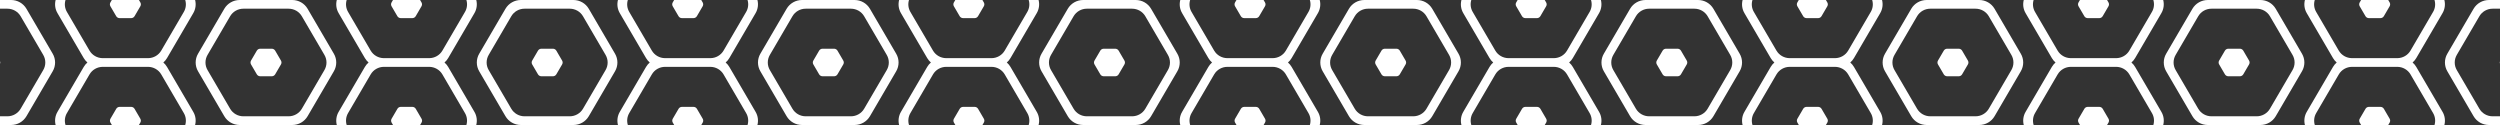 <?xml version="1.0" encoding="UTF-8" standalone="no"?>
<!-- Created with Inkscape (http://www.inkscape.org/) -->

<svg
   width="381.001mm"
   height="19.05mm"
   viewBox="0 0 381.001 19.05"
   version="1.1"
   id="svg1"
   inkscape:version="1.4.2 (ebf0e94, 2025-05-08)"
   sodipodi:docname="pattern2.svg"
   xmlns:inkscape="http://www.inkscape.org/namespaces/inkscape"
   xmlns:sodipodi="http://sodipodi.sourceforge.net/DTD/sodipodi-0.dtd"
   xmlns="http://www.w3.org/2000/svg"
   xmlns:svg="http://www.w3.org/2000/svg">
  <rect x="0" y="0" width="381.001" height="19.05" fill="#333333" stroke="none"/>
  <sodipodi:namedview
     id="namedview1"
     pagecolor="#505050"
     bordercolor="#eeeeee"
     borderopacity="1"
     inkscape:showpageshadow="0"
     inkscape:pageopacity="0"
     inkscape:pagecheckerboard="0"
     inkscape:deskcolor="#505050"
     inkscape:document-units="mm"
     inkscape:zoom="0.50709218"
     inkscape:cx="798.67136"
     inkscape:cy="-215.93707"
     inkscape:window-width="1920"
     inkscape:window-height="1048"
     inkscape:window-x="0"
     inkscape:window-y="0"
     inkscape:window-maximized="1"
     inkscape:current-layer="layer1" />
  <defs
     id="defs1" />
  <g
     inkscape:label="Layer 1"
     inkscape:groupmode="layer"
     id="layer1"
     transform="translate(18.256,-199.231)">
    <path
       id="path286"
       style="fill:#ffffff;fill-rule:evenodd;stroke-width:2;stroke-linecap:round"
       d="m -18.256,199.231 v 1.325 h 1.128 c 0.833,-2e-4 1.602,0.439 2.018,1.151 l 3.446,5.896 c 0.416,0.713 0.416,1.59 0,2.303 l -3.446,5.897 c -0.416,0.712 -1.186,1.151 -2.018,1.151 h -1.128 v 1.326 h 1.699 5e-4 c 0.962,-0.005 1.849,-0.514 2.331,-1.337 l 4.002,-6.85 c 0.484,-0.828 0.484,-1.848 0,-2.675 l -4.002,-6.85 c -0.484,-0.828 -1.378,-1.337 -2.345,-1.337 z m 8.479,0 c -0.173,0.668 -0.08,1.387 0.279,2 l 4.002,6.85 c 0.15,0.258 0.341,0.484 0.561,0.674 -0.22,0.19 -0.41,0.417 -0.561,0.674 l -4.002,6.85 c -0.359,0.613 -0.451,1.333 -0.279,2.001 h 1.505 c -0.183,-0.601 -0.112,-1.258 0.213,-1.814 l 3.446,-5.897 c 0.416,-0.712 1.185,-1.151 2.018,-1.151 h 6.892 c 0.832,2e-4 1.602,0.439 2.018,1.151 l 3.445,5.897 c 0.325,0.556 0.396,1.214 0.213,1.814 h 1.505 c 0.173,-0.668 0.08,-1.388 -0.279,-2.001 L 7.198,209.43 c -0.15,-0.257 -0.341,-0.484 -0.561,-0.674 0.22,-0.19 0.41,-0.417 0.561,-0.674 l 4.002,-6.85 c 0.358,-0.613 0.451,-1.332 0.279,-2 H 9.973 c 0.183,0.601 0.112,1.258 -0.213,1.814 l -3.445,5.897 c -0.413,0.706 -1.173,1.143 -1.997,1.151 H -2.616 c -0.824,-0.01 -1.584,-0.445 -1.997,-1.151 l -3.446,-5.897 c -0.325,-0.556 -0.396,-1.213 -0.213,-1.814 z m 8.563,0 -0.215,0.368 c -0.107,0.184 -0.107,0.406 0,0.59 l 0.882,1.509 c 0.107,0.182 0.303,0.295 0.517,0.295 h 1.764 c 0.185,0 0.397,-0.091 0.517,-0.295 l 0.882,-1.509 c 0.107,-0.183 0.107,-0.406 0,-0.59 l -0.215,-0.368 z m 19.487,0 c -0.967,0 -1.861,0.51 -2.345,1.337 l -4.002,6.85 c -0.484,0.828 -0.484,1.848 0,2.675 l 4.002,6.85 c 0.481,0.824 1.369,1.332 2.331,1.337 h 8.033 c 0.962,-0.005 1.849,-0.514 2.33,-1.337 l 4.002,-6.85 c 0.484,-0.828 0.484,-1.848 0,-2.675 l -4.002,-6.85 c -0.484,-0.828 -1.377,-1.337 -2.345,-1.337 z m 14.799,0 c -0.173,0.668 -0.08,1.387 0.279,2 l 4.002,6.85 c 0.15,0.258 0.341,0.484 0.561,0.674 -0.22,0.19 -0.41,0.417 -0.561,0.674 l -4.002,6.85 c -0.358,0.613 -0.452,1.333 -0.279,2.001 h 1.505 c -0.183,-0.601 -0.112,-1.258 0.213,-1.814 l 3.446,-5.897 c 0.416,-0.712 1.185,-1.151 2.017,-1.151 h 6.892 c 0.832,2e-4 1.602,0.439 2.018,1.151 l 3.445,5.897 c 0.325,0.556 0.396,1.214 0.213,1.814 h 1.505 c 0.173,-0.668 0.08,-1.388 -0.279,-2.001 L 50.046,209.43 c -0.15,-0.257 -0.341,-0.484 -0.561,-0.674 0.22,-0.19 0.41,-0.417 0.561,-0.674 l 4.002,-6.85 c 0.358,-0.613 0.451,-1.332 0.279,-2 h -1.505 c 0.183,0.601 0.112,1.258 -0.213,1.814 l -3.445,5.897 c -0.413,0.706 -1.173,1.143 -1.997,1.151 h -6.934 c -0.824,-0.01 -1.584,-0.445 -1.997,-1.151 l -3.446,-5.897 c -0.325,-0.556 -0.396,-1.213 -0.213,-1.814 z m 8.563,0 -0.215,0.368 c -0.107,0.184 -0.107,0.406 0,0.59 l 0.882,1.509 c 0.107,0.182 0.304,0.295 0.517,0.295 h 1.764 c 0.185,0 0.397,-0.091 0.517,-0.295 L 45.98,200.189 c 0.107,-0.183 0.107,-0.406 0,-0.59 l -0.215,-0.368 z m 19.487,0 c -0.967,0 -1.861,0.51 -2.345,1.337 l -4.002,6.85 c -0.484,0.828 -0.484,1.848 0,2.675 l 4.002,6.85 c 0.481,0.824 1.369,1.332 2.331,1.337 h 8.033 c 0.962,-0.005 1.849,-0.514 2.331,-1.337 l 4.002,-6.85 c 0.484,-0.828 0.484,-1.848 0,-2.675 l -4.002,-6.85 c -0.484,-0.828 -1.378,-1.337 -2.345,-1.337 z m 14.799,0 c -0.173,0.668 -0.08,1.387 0.279,2 l 4.002,6.85 c 0.15,0.258 0.341,0.484 0.561,0.674 -0.22,0.19 -0.41,0.417 -0.561,0.674 l -4.002,6.85 c -0.359,0.613 -0.451,1.333 -0.279,2.001 h 1.505 c -0.183,-0.601 -0.112,-1.258 0.213,-1.814 l 3.446,-5.897 c 0.416,-0.712 1.185,-1.151 2.018,-1.151 h 6.892 c 0.832,2e-4 1.602,0.439 2.018,1.151 l 3.445,5.897 c 0.325,0.556 0.396,1.214 0.213,1.814 h 1.505 c 0.173,-0.668 0.08,-1.388 -0.279,-2.001 L 92.895,209.43 c -0.15,-0.257 -0.341,-0.484 -0.561,-0.674 0.22,-0.19 0.41,-0.417 0.561,-0.674 l 4.002,-6.85 c 0.358,-0.613 0.451,-1.332 0.279,-2 h -1.505 c 0.183,0.601 0.112,1.258 -0.213,1.814 l -3.445,5.897 c -0.413,0.706 -1.173,1.143 -1.997,1.151 h -6.934 c -0.824,-0.01 -1.584,-0.445 -1.997,-1.151 l -3.446,-5.897 c -0.325,-0.556 -0.396,-1.213 -0.213,-1.814 z m 8.563,0 -0.215,0.368 c -0.107,0.184 -0.107,0.406 0,0.59 l 0.882,1.509 c 0.107,0.182 0.303,0.295 0.517,0.295 h 1.764 c 0.185,0 0.397,-0.091 0.517,-0.295 l 0.882,-1.509 c 0.107,-0.183 0.107,-0.406 0,-0.59 l -0.215,-0.368 z m 19.487,0 c -0.967,0 -1.861,0.51 -2.345,1.337 l -4.002,6.85 c -0.484,0.828 -0.484,1.848 0,2.675 l 4.002,6.85 c 0.481,0.824 1.369,1.332 2.331,1.337 h 8.033 c 0.962,-0.005 1.849,-0.514 2.331,-1.337 l 4.002,-6.85 c 0.484,-0.828 0.484,-1.848 0,-2.675 l -4.002,-6.85 c -0.484,-0.828 -1.378,-1.337 -2.345,-1.337 z m 14.799,0 c -0.173,0.668 -0.08,1.387 0.279,2 l 4.002,6.85 c 0.15,0.258 0.341,0.484 0.561,0.674 -0.22,0.19 -0.41,0.417 -0.561,0.674 l -4.002,6.85 c -0.358,0.613 -0.451,1.333 -0.279,2.001 h 1.505 c -0.183,-0.601 -0.112,-1.258 0.213,-1.814 l 3.446,-5.897 c 0.416,-0.712 1.185,-1.151 2.018,-1.151 h 6.892 c 0.832,2e-4 1.601,0.439 2.018,1.151 l 3.445,5.897 c 0.325,0.556 0.396,1.214 0.213,1.814 h 1.505 c 0.173,-0.668 0.08,-1.388 -0.279,-2.001 L 135.743,209.43 c -0.15,-0.257 -0.341,-0.484 -0.561,-0.674 0.22,-0.19 0.41,-0.417 0.561,-0.674 l 4.002,-6.85 c 0.358,-0.613 0.451,-1.332 0.279,-2 h -1.505 c 0.183,0.601 0.112,1.258 -0.213,1.814 l -3.445,5.897 c -0.413,0.706 -1.173,1.143 -1.997,1.151 h -6.934 c -0.824,-0.01 -1.584,-0.445 -1.997,-1.151 l -3.446,-5.897 c -0.325,-0.556 -0.396,-1.213 -0.213,-1.814 z m 8.563,0 -0.215,0.368 c -0.107,0.184 -0.107,0.406 0,0.59 l 0.882,1.509 c 0.107,0.182 0.304,0.295 0.517,0.295 h 1.764 c 0.185,0 0.397,-0.091 0.517,-0.295 l 0.882,-1.509 c 0.107,-0.183 0.107,-0.406 0,-0.59 l -0.215,-0.368 z m 19.487,0 c -0.967,0 -1.861,0.51 -2.345,1.337 l -4.002,6.85 c -0.484,0.828 -0.484,1.848 0,2.675 l 4.002,6.85 c 0.481,0.824 1.369,1.332 2.331,1.337 h 8.033 c 0.962,-0.005 1.849,-0.514 2.33,-1.337 l 4.002,-6.85 c 0.484,-0.828 0.484,-1.848 0,-2.675 l -4.002,-6.85 c -0.484,-0.828 -1.377,-1.337 -2.345,-1.337 z m 14.799,0 c -0.173,0.668 -0.08,1.387 0.279,2 l 4.002,6.85 c 0.15,0.258 0.341,0.484 0.561,0.674 -0.22,0.19 -0.41,0.417 -0.561,0.674 l -4.002,6.85 c -0.359,0.613 -0.452,1.333 -0.279,2.001 h 1.505 c -0.183,-0.601 -0.112,-1.258 0.213,-1.814 l 3.446,-5.897 c 0.416,-0.712 1.185,-1.151 2.017,-1.151 h 6.892 c 0.832,2e-4 1.602,0.439 2.018,1.151 l 3.445,5.897 c 0.325,0.556 0.396,1.214 0.213,1.814 h 1.505 c 0.173,-0.668 0.08,-1.388 -0.279,-2.001 L 178.591,209.43 c -0.15,-0.257 -0.341,-0.484 -0.561,-0.674 0.22,-0.19 0.41,-0.417 0.561,-0.674 l 4.002,-6.85 c 0.358,-0.613 0.451,-1.332 0.279,-2 h -1.505 c 0.183,0.601 0.112,1.258 -0.213,1.814 l -3.445,5.897 c -0.413,0.706 -1.173,1.143 -1.997,1.151 h -6.934 c -0.824,-0.01 -1.584,-0.445 -1.997,-1.151 l -3.446,-5.897 c -0.325,-0.556 -0.396,-1.213 -0.213,-1.814 z m 8.563,0 -0.215,0.368 c -0.107,0.184 -0.107,0.406 0,0.59 l 0.882,1.509 c 0.107,0.182 0.303,0.295 0.517,0.295 h 1.764 c 0.185,0 0.397,-0.091 0.517,-0.295 l 0.882,-1.509 c 0.107,-0.183 0.107,-0.406 0,-0.59 l -0.215,-0.368 z m 19.487,0 c -0.967,0 -1.861,0.51 -2.345,1.337 l -4.002,6.85 c -0.484,0.828 -0.484,1.848 0,2.675 l 4.002,6.85 c 0.481,0.824 1.369,1.332 2.331,1.337 h 8.033 c 0.962,-0.005 1.849,-0.514 2.331,-1.337 l 4.002,-6.85 c 0.484,-0.828 0.484,-1.848 0,-2.675 l -4.002,-6.85 c -0.484,-0.828 -1.378,-1.337 -2.345,-1.337 z m 14.799,0 c -0.173,0.668 -0.08,1.387 0.279,2 l 4.002,6.85 c 0.15,0.258 0.341,0.484 0.561,0.674 -0.22,0.19 -0.41,0.417 -0.561,0.674 l -4.002,6.85 c -0.358,0.613 -0.451,1.333 -0.279,2.001 h 1.505 c -0.183,-0.601 -0.112,-1.258 0.213,-1.814 l 3.446,-5.897 c 0.416,-0.712 1.185,-1.151 2.018,-1.151 h 6.892 c 0.832,2e-4 1.601,0.439 2.018,1.151 l 3.445,5.897 c 0.325,0.556 0.396,1.214 0.213,1.814 h 1.505 c 0.173,-0.668 0.08,-1.388 -0.279,-2.001 L 221.44,209.43 c -0.15,-0.257 -0.341,-0.484 -0.561,-0.674 0.22,-0.19 0.41,-0.417 0.561,-0.674 l 4.002,-6.85 c 0.358,-0.613 0.451,-1.332 0.279,-2 h -1.505 c 0.183,0.601 0.112,1.258 -0.213,1.814 l -3.445,5.897 c -0.413,0.706 -1.173,1.143 -1.997,1.151 h -6.934 c -0.824,-0.01 -1.584,-0.445 -1.997,-1.151 l -3.446,-5.897 c -0.325,-0.556 -0.396,-1.213 -0.213,-1.814 z m 8.563,0 -0.215,0.368 c -0.107,0.184 -0.107,0.406 0,0.59 l 0.882,1.509 c 0.107,0.182 0.304,0.295 0.517,0.295 h 1.764 c 0.185,0 0.397,-0.091 0.517,-0.295 l 0.882,-1.509 c 0.107,-0.183 0.107,-0.406 0,-0.59 l -0.215,-0.368 z m 19.487,0 c -0.967,0 -1.861,0.51 -2.345,1.337 l -4.002,6.85 c -0.484,0.828 -0.484,1.848 0,2.675 l 4.002,6.85 c 0.481,0.824 1.369,1.332 2.331,1.337 h 8.033 c 0.962,-0.005 1.849,-0.514 2.331,-1.337 l 4.002,-6.85 c 0.484,-0.828 0.484,-1.848 0,-2.675 l -4.002,-6.85 c -0.484,-0.828 -1.378,-1.337 -2.345,-1.337 z m 14.799,0 c -0.173,0.668 -0.08,1.387 0.279,2 l 4.002,6.85 c 0.15,0.258 0.341,0.484 0.561,0.674 -0.22,0.19 -0.41,0.417 -0.561,0.674 l -4.002,6.85 c -0.358,0.613 -0.452,1.333 -0.279,2.001 h 1.505 c -0.183,-0.601 -0.112,-1.258 0.213,-1.814 l 3.446,-5.897 c 0.416,-0.712 1.185,-1.151 2.017,-1.151 h 6.892 c 0.832,2e-4 1.602,0.439 2.018,1.151 l 3.445,5.897 c 0.325,0.556 0.396,1.214 0.213,1.814 h 1.505 c 0.173,-0.668 0.08,-1.388 -0.279,-2.001 L 264.288,209.43 c -0.15,-0.257 -0.341,-0.484 -0.561,-0.674 0.22,-0.19 0.41,-0.417 0.561,-0.674 l 4.002,-6.85 c 0.358,-0.613 0.451,-1.332 0.279,-2 h -1.505 c 0.183,0.601 0.112,1.258 -0.213,1.814 l -3.445,5.897 c -0.413,0.706 -1.173,1.143 -1.997,1.151 h -6.934 c -0.824,-0.01 -1.584,-0.445 -1.997,-1.151 l -3.446,-5.897 c -0.325,-0.556 -0.396,-1.213 -0.213,-1.814 z m 8.563,0 -0.215,0.368 c -0.107,0.184 -0.107,0.406 0,0.59 l 0.882,1.509 c 0.107,0.182 0.304,0.295 0.517,0.295 h 1.764 c 0.185,0 0.397,-0.091 0.517,-0.295 l 0.882,-1.509 c 0.107,-0.183 0.107,-0.406 0,-0.59 l -0.215,-0.368 z m 19.487,0 c -0.967,0 -1.861,0.51 -2.345,1.337 l -4.002,6.85 c -0.484,0.828 -0.484,1.848 0,2.675 l 4.002,6.85 c 0.481,0.824 1.369,1.332 2.331,1.337 h 8.033 c 0.962,-0.005 1.849,-0.514 2.33,-1.337 l 4.002,-6.85 c 0.484,-0.828 0.484,-1.848 0,-2.675 l -4.002,-6.85 c -0.484,-0.828 -1.377,-1.337 -2.345,-1.337 z m 14.799,0 c -0.173,0.668 -0.08,1.387 0.279,2 l 4.002,6.85 c 0.15,0.258 0.341,0.484 0.561,0.674 -0.22,0.19 -0.41,0.417 -0.561,0.674 l -4.002,6.85 c -0.359,0.613 -0.451,1.333 -0.279,2.001 h 1.505 c -0.183,-0.601 -0.112,-1.258 0.213,-1.814 l 3.446,-5.897 c 0.416,-0.712 1.185,-1.151 2.018,-1.151 h 6.892 c 0.832,2e-4 1.602,0.439 2.018,1.151 l 3.445,5.897 c 0.325,0.556 0.396,1.214 0.213,1.814 h 1.505 c 0.173,-0.668 0.08,-1.388 -0.279,-2.001 L 307.137,209.43 c -0.15,-0.257 -0.341,-0.484 -0.561,-0.674 0.22,-0.19 0.41,-0.417 0.561,-0.674 l 4.002,-6.85 c 0.358,-0.613 0.451,-1.332 0.279,-2 h -1.505 c 0.183,0.601 0.112,1.258 -0.213,1.814 l -3.445,5.897 c -0.413,0.706 -1.173,1.143 -1.997,1.151 h -6.934 c -0.824,-0.01 -1.584,-0.445 -1.997,-1.151 l -3.446,-5.897 c -0.325,-0.556 -0.396,-1.213 -0.213,-1.814 z m 8.563,0 -0.215,0.368 c -0.107,0.184 -0.107,0.406 0,0.59 l 0.882,1.509 c 0.107,0.182 0.303,0.295 0.517,0.295 h 1.764 c 0.185,0 0.397,-0.091 0.517,-0.295 l 0.882,-1.509 c 0.107,-0.183 0.107,-0.406 0,-0.59 l -0.215,-0.368 z m 19.487,0 c -0.967,0 -1.861,0.51 -2.345,1.337 l -4.002,6.85 c -0.484,0.828 -0.484,1.848 0,2.675 l 4.002,6.85 c 0.481,0.824 1.369,1.332 2.331,1.337 h 8.033 c 0.962,-0.005 1.849,-0.514 2.331,-1.337 l 4.002,-6.85 c 0.484,-0.828 0.484,-1.848 0,-2.675 l -4.002,-6.85 c -0.484,-0.828 -1.378,-1.337 -2.345,-1.337 z m 14.799,0 c -0.173,0.668 -0.08,1.387 0.279,2 l 4.002,6.85 c 0.15,0.258 0.341,0.484 0.561,0.674 -0.22,0.19 -0.41,0.417 -0.561,0.674 l -4.002,6.85 c -0.358,0.613 -0.452,1.333 -0.279,2.001 h 1.505 c -0.183,-0.601 -0.112,-1.258 0.213,-1.814 l 3.446,-5.897 c 0.416,-0.712 1.185,-1.151 2.017,-1.151 h 6.892 c 0.832,2e-4 1.602,0.439 2.018,1.151 l 3.445,5.897 c 0.325,0.556 0.396,1.214 0.213,1.814 h 1.505 c 0.173,-0.668 0.08,-1.388 -0.279,-2.001 L 349.985,209.43 c -0.15,-0.257 -0.341,-0.484 -0.561,-0.674 0.22,-0.19 0.41,-0.417 0.561,-0.674 l 4.002,-6.85 c 0.358,-0.613 0.451,-1.332 0.279,-2 h -1.505 c 0.183,0.601 0.112,1.258 -0.213,1.814 l -3.445,5.897 c -0.413,0.706 -1.173,1.143 -1.997,1.151 h -6.934 c -0.824,-0.01 -1.584,-0.445 -1.997,-1.151 l -3.446,-5.897 c -0.325,-0.556 -0.396,-1.213 -0.213,-1.814 z m 8.563,0 -0.215,0.368 c -0.107,0.184 -0.107,0.406 0,0.59 l 0.882,1.509 c 0.107,0.182 0.304,0.295 0.517,0.295 h 1.764 c 0.185,0 0.397,-0.091 0.517,-0.295 l 0.882,-1.509 c 0.107,-0.183 0.107,-0.406 0,-0.59 l -0.215,-0.368 z m 19.487,0 c -0.967,0 -1.861,0.51 -2.345,1.337 l -4.002,6.85 c -0.484,0.828 -0.484,1.848 0,2.675 l 4.002,6.85 c 0.481,0.824 1.369,1.332 2.331,1.337 h 1.698 v -1.326 h -1.127 c -0.833,2e-4 -1.603,-0.438 -2.019,-1.151 l -3.445,-5.897 c -0.416,-0.712 -0.416,-1.59 0,-2.303 l 3.445,-5.896 c 0.417,-0.712 1.186,-1.152 2.019,-1.151 h 1.127 v -1.325 z m -342.229,1.325 h 6.89 c 0.833,-2e-4 1.602,0.439 2.018,1.151 l 3.445,5.896 c 0.416,0.713 0.416,1.59 0,2.303 l -3.445,5.897 c -0.416,0.712 -1.186,1.151 -2.018,1.151 h -6.89 c -0.833,2e-4 -1.603,-0.438 -2.019,-1.151 l -3.445,-5.897 c -0.416,-0.712 -0.416,-1.59 0,-2.303 l 3.445,-5.896 c 0.417,-0.712 1.186,-1.152 2.019,-1.151 z m 42.848,0 h 6.89 c 0.833,-2e-4 1.602,0.439 2.019,1.151 l 3.445,5.896 c 0.416,0.713 0.416,1.59 0,2.303 l -3.445,5.897 c -0.416,0.712 -1.186,1.151 -2.019,1.151 h -6.89 c -0.833,2e-4 -1.602,-0.438 -2.018,-1.151 l -3.446,-5.897 c -0.416,-0.712 -0.416,-1.59 0,-2.303 l 3.446,-5.896 c 0.417,-0.712 1.186,-1.152 2.018,-1.151 z m 42.849,0 h 6.89 c 0.833,-2e-4 1.602,0.439 2.018,1.151 l 3.446,5.896 c 0.416,0.713 0.416,1.59 0,2.303 l -3.446,5.897 c -0.416,0.712 -1.186,1.151 -2.018,1.151 h -6.89 c -0.833,2e-4 -1.603,-0.438 -2.019,-1.151 l -3.445,-5.897 c -0.416,-0.712 -0.416,-1.59 0,-2.303 l 3.445,-5.896 c 0.417,-0.712 1.186,-1.152 2.019,-1.151 z m 42.849,0 h 6.89 c 0.833,-2e-4 1.602,0.439 2.018,1.151 l 3.445,5.896 c 0.416,0.713 0.416,1.59 0,2.303 l -3.445,5.897 c -0.416,0.712 -1.186,1.151 -2.018,1.151 h -6.89 c -0.833,2e-4 -1.603,-0.438 -2.019,-1.151 l -3.445,-5.897 c -0.416,-0.712 -0.416,-1.59 0,-2.303 l 3.445,-5.896 c 0.417,-0.712 1.186,-1.152 2.019,-1.151 z m 42.848,0 h 6.89 c 0.833,-2e-4 1.602,0.439 2.019,1.151 l 3.445,5.896 c 0.416,0.713 0.416,1.59 0,2.303 l -3.445,5.897 c -0.416,0.712 -1.186,1.151 -2.019,1.151 h -6.89 c -0.833,2e-4 -1.602,-0.438 -2.018,-1.151 l -3.445,-5.897 c -0.416,-0.712 -0.416,-1.59 0,-2.303 l 3.445,-5.896 c 0.417,-0.712 1.186,-1.152 2.018,-1.151 z m 42.849,0 h 6.89 c 0.833,-2e-4 1.602,0.439 2.018,1.151 l 3.446,5.896 c 0.416,0.713 0.416,1.59 0,2.303 l -3.446,5.897 c -0.416,0.712 -1.186,1.151 -2.018,1.151 h -6.89 c -0.833,2e-4 -1.603,-0.438 -2.019,-1.151 l -3.445,-5.897 c -0.416,-0.712 -0.416,-1.59 0,-2.303 l 3.445,-5.896 c 0.417,-0.712 1.186,-1.152 2.019,-1.151 z m 42.849,0 h 6.89 c 0.833,-2e-4 1.602,0.439 2.018,1.151 l 3.445,5.896 c 0.416,0.713 0.416,1.59 0,2.303 l -3.445,5.897 c -0.416,0.712 -1.186,1.151 -2.018,1.151 h -6.89 c -0.833,2e-4 -1.603,-0.438 -2.019,-1.151 l -3.445,-5.897 c -0.416,-0.712 -0.416,-1.59 0,-2.303 l 3.445,-5.896 c 0.417,-0.712 1.186,-1.152 2.019,-1.151 z m 42.848,0 h 6.89 c 0.833,-2e-4 1.602,0.439 2.019,1.151 l 3.445,5.896 c 0.416,0.713 0.416,1.59 0,2.303 l -3.445,5.897 c -0.416,0.712 -1.186,1.151 -2.019,1.151 h -6.89 c -0.833,2e-4 -1.602,-0.438 -2.018,-1.151 l -3.445,-5.897 c -0.416,-0.712 -0.416,-1.59 0,-2.303 l 3.445,-5.896 c 0.417,-0.712 1.186,-1.152 2.018,-1.151 z m -295.611,6.099 -1.764,5.1e-4 c -0.213,1e-4 -0.41,0.113 -0.516,0.295 l -0.882,1.509 c -0.107,0.184 -0.107,0.406 0,0.59 l 0.882,1.509 c 0.107,0.182 0.303,0.294 0.516,0.295 h 1.764 c 0.185,0 0.397,-0.091 0.517,-0.295 l 0.882,-1.509 c 0.107,-0.183 0.107,-0.406 0,-0.59 l -0.882,-1.509 c -0.104,-0.177 -0.298,-0.296 -0.517,-0.296 z m 42.849,0 -1.764,5.1e-4 c -0.213,1e-4 -0.41,0.113 -0.516,0.295 l -0.882,1.509 c -0.107,0.184 -0.107,0.406 0,0.59 l 0.882,1.509 c 0.107,0.182 0.303,0.294 0.516,0.295 h 1.764 c 0.185,0 0.397,-0.091 0.517,-0.295 l 0.882,-1.509 c 0.107,-0.183 0.107,-0.406 0,-0.59 l -0.882,-1.509 c -0.104,-0.177 -0.298,-0.296 -0.516,-0.296 z m 42.848,0 -1.764,5.1e-4 c -0.213,1e-4 -0.41,0.113 -0.517,0.295 l -0.882,1.509 c -0.107,0.184 -0.107,0.406 0,0.59 l 0.882,1.509 c 0.107,0.182 0.304,0.294 0.517,0.295 h 1.764 c 0.185,0 0.397,-0.091 0.517,-0.295 l 0.882,-1.509 c 0.107,-0.183 0.107,-0.406 0,-0.59 l -0.882,-1.509 c -0.104,-0.177 -0.298,-0.296 -0.517,-0.296 z m 42.849,0 -1.764,5.1e-4 c -0.213,1e-4 -0.41,0.113 -0.516,0.295 l -0.882,1.509 c -0.107,0.184 -0.107,0.406 0,0.59 l 0.882,1.509 c 0.107,0.182 0.303,0.294 0.516,0.295 h 1.764 c 0.185,0 0.397,-0.091 0.517,-0.295 l 0.882,-1.509 c 0.107,-0.183 0.107,-0.406 0,-0.59 l -0.882,-1.509 c -0.104,-0.177 -0.298,-0.296 -0.517,-0.296 z m 42.849,0 -1.764,5.1e-4 c -0.213,1e-4 -0.41,0.113 -0.516,0.295 l -0.882,1.509 c -0.107,0.184 -0.107,0.406 0,0.59 l 0.882,1.509 c 0.107,0.182 0.303,0.294 0.516,0.295 h 1.764 c 0.185,0 0.397,-0.091 0.517,-0.295 l 0.882,-1.509 c 0.107,-0.183 0.107,-0.406 0,-0.59 l -0.882,-1.509 c -0.104,-0.177 -0.298,-0.296 -0.517,-0.296 z m 42.849,0 -1.764,5.1e-4 c -0.213,1e-4 -0.41,0.113 -0.517,0.295 l -0.882,1.509 c -0.107,0.184 -0.107,0.406 0,0.59 l 0.882,1.509 c 0.107,0.182 0.304,0.294 0.517,0.295 h 1.764 c 0.185,0 0.397,-0.091 0.517,-0.295 l 0.882,-1.509 c 0.107,-0.183 0.107,-0.406 0,-0.59 l -0.882,-1.509 c -0.104,-0.177 -0.298,-0.296 -0.516,-0.296 z m 42.848,0 -1.764,5.1e-4 c -0.213,1e-4 -0.41,0.113 -0.516,0.295 l -0.882,1.509 c -0.107,0.184 -0.107,0.406 0,0.59 l 0.882,1.509 c 0.107,0.182 0.303,0.294 0.516,0.295 h 1.764 c 0.185,0 0.397,-0.091 0.517,-0.295 l 0.882,-1.509 c 0.107,-0.183 0.107,-0.406 0,-0.59 l -0.882,-1.509 c -0.104,-0.177 -0.298,-0.296 -0.517,-0.296 z m 42.849,0 -1.764,5.1e-4 c -0.213,1e-4 -0.41,0.113 -0.516,0.295 l -0.882,1.509 c -0.107,0.184 -0.107,0.406 0,0.59 l 0.882,1.509 c 0.107,0.182 0.303,0.294 0.516,0.295 h 1.764 c 0.185,0 0.398,-0.091 0.517,-0.295 l 0.882,-1.509 c 0.107,-0.183 0.107,-0.406 0,-0.59 l -0.882,-1.509 c -0.104,-0.177 -0.298,-0.296 -0.517,-0.296 z m -341.352,1.879 v 0.441 c 0.058,-0.142 0.058,-0.299 0,-0.441 z m 381,0.003 c -0.056,0.14 -0.056,0.296 0,0.436 z m -361.011,6.98 -1.764,5.1e-4 c -0.213,1e-4 -0.41,0.112 -0.517,0.295 l -0.882,1.509 c -0.107,0.184 -0.107,0.406 0,0.59 l 0.215,0.368 H 2.916 l 0.215,-0.368 c 0.107,-0.183 0.107,-0.406 0,-0.59 l -0.882,-1.509 c -0.104,-0.177 -0.297,-0.295 -0.516,-0.295 z m 42.849,0 -1.764,5.1e-4 c -0.213,1e-4 -0.41,0.112 -0.517,0.295 l -0.882,1.509 c -0.107,0.184 -0.107,0.406 0,0.59 l 0.215,0.368 h 4.13 l 0.215,-0.368 c 0.107,-0.183 0.107,-0.406 0,-0.59 l -0.882,-1.509 c -0.104,-0.177 -0.298,-0.295 -0.516,-0.295 z m 42.849,0 -1.764,5.1e-4 c -0.213,1e-4 -0.41,0.112 -0.517,0.295 l -0.882,1.509 c -0.107,0.184 -0.107,0.406 0,0.59 l 0.215,0.368 h 4.13 l 0.215,-0.368 c 0.107,-0.183 0.107,-0.406 0,-0.59 l -0.882,-1.509 c -0.104,-0.177 -0.297,-0.295 -0.516,-0.295 z m 42.848,0 -1.764,5.1e-4 c -0.213,1e-4 -0.41,0.112 -0.517,0.295 l -0.882,1.509 c -0.107,0.184 -0.107,0.406 0,0.59 l 0.215,0.368 h 4.13 l 0.215,-0.368 c 0.107,-0.183 0.107,-0.406 0,-0.59 l -0.882,-1.509 c -0.104,-0.177 -0.298,-0.295 -0.516,-0.295 z m 42.849,0 -1.764,5.1e-4 c -0.213,1e-4 -0.41,0.112 -0.517,0.295 l -0.882,1.509 c -0.107,0.184 -0.107,0.406 0,0.59 l 0.215,0.368 h 4.13 l 0.215,-0.368 c 0.107,-0.183 0.107,-0.406 0,-0.59 l -0.882,-1.509 c -0.104,-0.177 -0.297,-0.295 -0.516,-0.295 z m 42.849,0 -1.764,5.1e-4 c -0.213,1e-4 -0.41,0.112 -0.517,0.295 l -0.882,1.509 c -0.107,0.184 -0.107,0.406 0,0.59 l 0.215,0.368 h 4.13 l 0.215,-0.368 c 0.107,-0.183 0.107,-0.406 0,-0.59 l -0.882,-1.509 c -0.104,-0.177 -0.297,-0.295 -0.516,-0.295 z m 42.848,0 -1.764,5.1e-4 c -0.213,1e-4 -0.41,0.112 -0.517,0.295 l -0.882,1.509 c -0.107,0.184 -0.107,0.406 0,0.59 l 0.215,0.368 h 4.13 l 0.215,-0.368 c 0.107,-0.183 0.107,-0.406 0,-0.59 l -0.882,-1.509 c -0.104,-0.177 -0.298,-0.295 -0.516,-0.295 z m 42.849,0 -1.764,5.1e-4 c -0.213,1e-4 -0.41,0.112 -0.517,0.295 l -0.882,1.509 c -0.107,0.184 -0.107,0.406 0,0.59 l 0.215,0.368 h 4.13 l 0.215,-0.368 c 0.107,-0.183 0.107,-0.406 0,-0.59 l -0.882,-1.509 c -0.104,-0.177 -0.297,-0.295 -0.516,-0.295 z m 42.849,0 -1.764,5.1e-4 c -0.213,1e-4 -0.41,0.112 -0.517,0.295 l -0.882,1.509 c -0.107,0.184 -0.107,0.406 0,0.59 l 0.215,0.368 h 4.13 l 0.215,-0.368 c 0.107,-0.183 0.107,-0.406 0,-0.59 l -0.882,-1.509 c -0.104,-0.177 -0.298,-0.295 -0.516,-0.295 z" />
  </g>
</svg>
